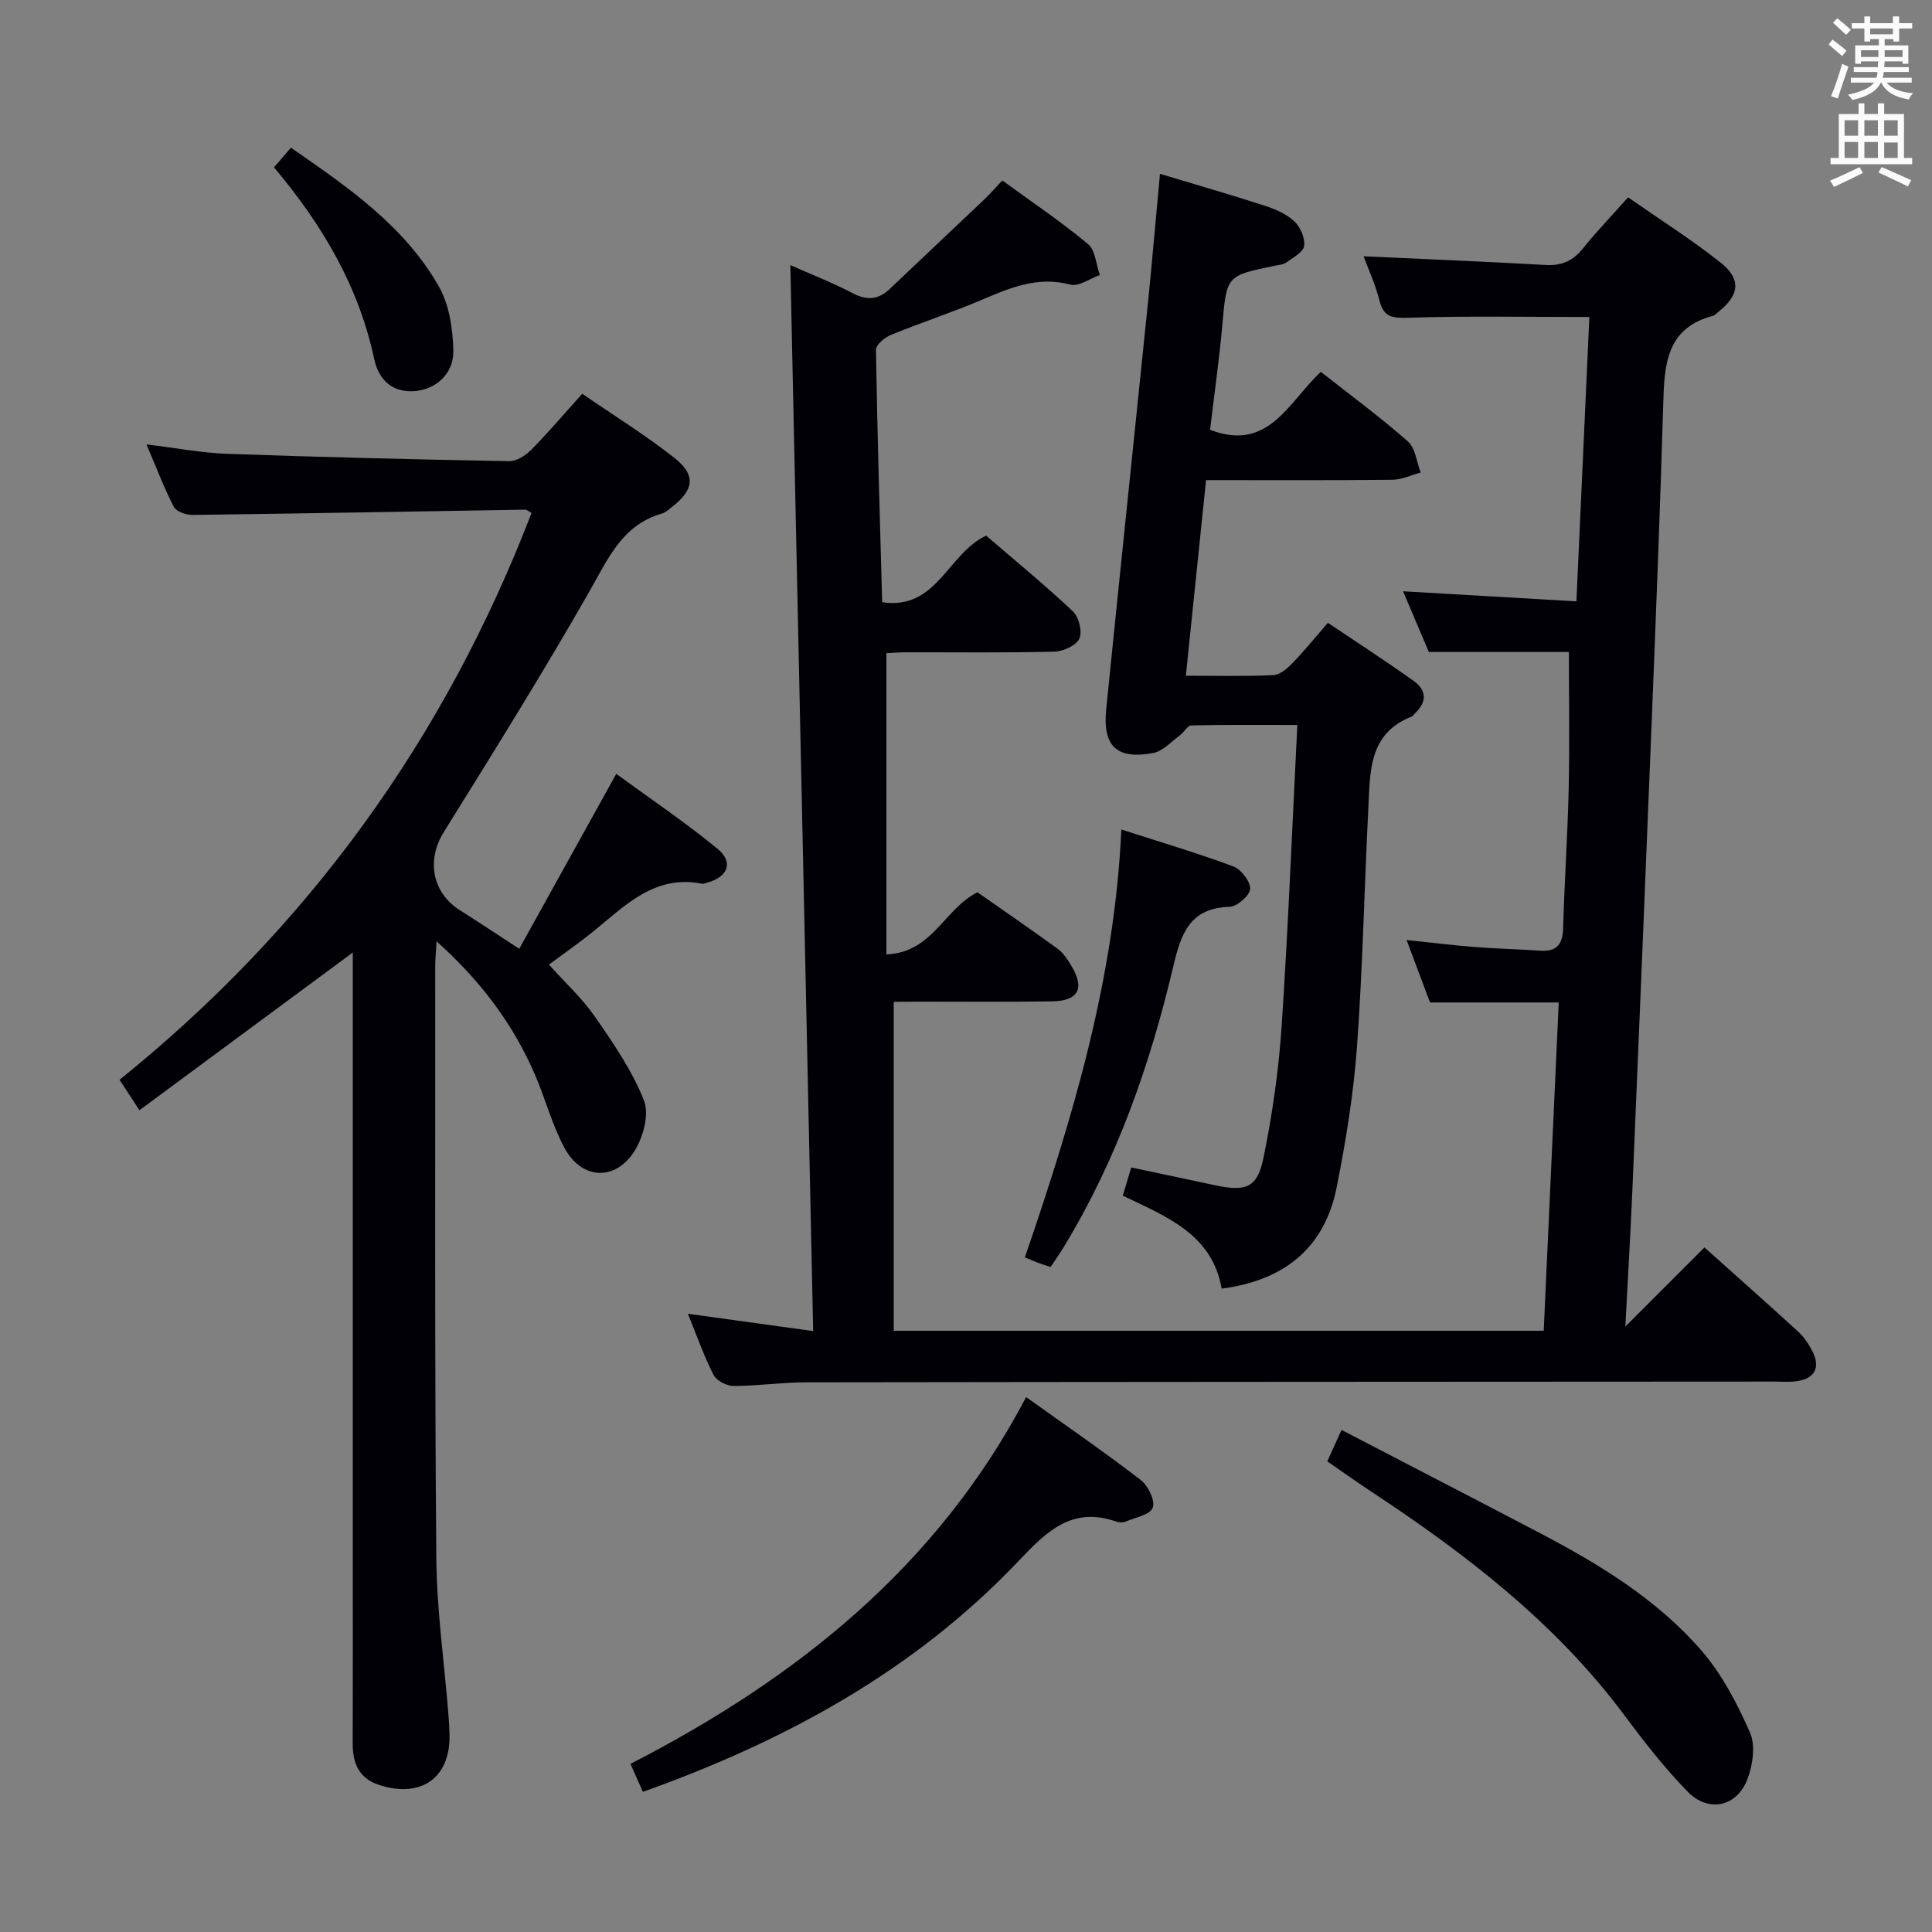 <svg enable-background="new 0 0 400 400" viewBox="0 0 400 400" xmlns="http://www.w3.org/2000/svg"><rect x="0" y="0" width="400" height="400" fill="#808080" stroke="none"/><g fill="#010105"><path d="m185.04 207.41v68.11h134.57c1.04-22.69 2.07-45.2 3.11-67.97-8.81 0-17.37 0-26.65 0-1.37-3.65-2.95-7.87-4.85-12.93 5.45.57 9.85 1.12 14.27 1.46 4.46.35 8.95.44 13.42.75 3.47.24 4.63-1.39 4.72-4.71.27-9.65.94-19.28 1.15-28.93.21-9.45.04-18.91.04-28.2-8.88 0-18.54 0-28.99 0-1.44-3.38-3.29-7.75-5.34-12.57 12.09.7 23.69 1.38 35.89 2.08.92-20.12 1.8-39.46 2.68-58.87-12.81 0-25.07-.23-37.32.15-3.32.1-5.24.04-6.14-3.57-.84-3.33-2.31-6.5-3.29-9.15 12.55.58 25.12 1.09 37.67 1.8 3.3.19 5.65-.81 7.71-3.38 2.81-3.49 5.92-6.73 9.39-10.62 6.48 4.52 13.06 8.68 19.13 13.49 4.37 3.46 3.92 6.76-.41 10.19-.39.31-.76.76-1.21.87-9.6 2.53-9.99 10.08-10.23 18.05-.64 21.79-1.5 43.57-2.37 65.35-1.29 32.41-2.64 64.82-4.01 97.23-.4 9.43-.96 18.86-1.47 28.61 5.56-5.56 10.85-10.85 16.38-16.38 6.85 6.13 13.17 11.72 19.4 17.43 1.2 1.1 2.16 2.56 2.92 4.01 1.8 3.44.49 5.81-3.43 6.28-1.48.18-3 .05-4.5.05-66.82.04-133.64.05-200.46.15-4.98.01-9.96.76-14.94.76-1.42 0-3.52-1.09-4.14-2.28-1.96-3.81-3.38-7.9-5.32-12.67 8.69 1.2 16.73 2.31 25.94 3.58-1.59-73.99-3.15-147.1-4.73-220.69 4.12 1.83 8.68 3.6 12.99 5.85 2.97 1.55 5.28 1.28 7.61-.94 6.51-6.19 13.06-12.34 19.58-18.53 1.19-1.13 2.26-2.38 3.71-3.91 6.05 4.42 12.12 8.5 17.71 13.14 1.55 1.28 1.7 4.25 2.49 6.44-2.05.72-4.36 2.45-6.09 1.99-6.85-1.83-12.62.71-18.61 3.25-6.11 2.59-12.43 4.65-18.57 7.16-1.28.52-3.1 2.03-3.09 3.07.27 17.28.8 34.56 1.28 52.27 11.33 1.7 13.51-10 21.52-13.79 5.76 4.96 12.05 10.12 17.96 15.67 1.24 1.17 2.01 4.22 1.35 5.66-.65 1.43-3.35 2.65-5.19 2.7-10.16.25-20.33.11-30.49.13-1.62 0-3.24.13-4.27.18v62.38c9.64-.45 11.93-9.43 18.85-12.87 5.29 3.7 11.02 7.63 16.64 11.72 1.16.85 2.03 2.22 2.8 3.49 2.82 4.66 1.49 7.28-3.95 7.37-9.33.15-18.66.05-27.99.06-1.78.03-3.57.03-4.83.03z"/><path d="m28.87 229.86c-1.82-2.78-2.79-4.27-4.12-6.3 39.06-31.47 67.34-70.63 85.3-117.36-.53-.28-.95-.69-1.36-.68-22.96.37-45.91.8-68.87 1.09-1.31.02-3.33-.7-3.84-1.69-2.04-3.95-3.62-8.14-5.65-12.91 6.06.73 11.39 1.76 16.74 1.95 19.45.69 38.9 1.17 58.36 1.52 1.52.03 3.39-1.18 4.55-2.35 3.5-3.54 6.73-7.35 10.56-11.61 6.46 4.45 13.07 8.53 19.13 13.32 4.48 3.54 4 6.61-.54 10.11-.66.51-1.31 1.15-2.07 1.37-8.24 2.36-11.14 9.32-14.98 16.04-9.62 16.88-19.93 33.39-30.19 49.9-3.62 5.83-2.46 12.55 3.39 16.23 3.79 2.39 7.51 4.88 12.22 7.95 6.6-11.9 13.09-23.6 20.09-36.22 6.94 5.08 14.18 9.95 20.91 15.46 3.47 2.84 2.24 5.92-2.2 7.1-.32.09-.67.24-.97.18-9.64-1.9-15.7 4.33-22.21 9.65-3.21 2.62-6.63 4.98-9.47 7.1 3.27 3.65 6.83 6.91 9.52 10.78 3.83 5.51 7.73 11.19 10.16 17.36 1.13 2.87-.17 7.68-2.02 10.55-3.99 6.2-10.88 5.81-14.39-.65-2.59-4.76-3.97-10.16-6.13-15.18-4.53-10.51-11.22-19.45-20.4-27.67-.13 2.24-.28 3.65-.28 5.05.02 40.82-.12 81.64.22 122.45.09 10.93 1.66 21.85 2.53 32.78.11 1.33.18 2.65.21 3.98.19 8.85-5.77 13.14-14.36 10.47-4.44-1.38-5.71-4.56-5.69-8.79.05-13 .02-25.99.02-38.99 0-39.82 0-79.64 0-119.46 0-1.79 0-3.59 0-5.18-14.63 10.81-29.11 21.51-44.17 32.65z"/><path d="m240.16 35.99c7.49 2.26 14.66 4.32 21.75 6.62 2.17.7 4.46 1.71 6.08 3.23 1.25 1.17 2.23 3.46 2.02 5.08-.17 1.28-2.27 2.38-3.64 3.39-.63.46-1.56.54-2.37.7-10.14 2.06-10.02 2.06-10.94 12.37-.65 7.24-1.68 14.45-2.53 21.6 12.14 4.7 16.25-5.79 22.94-11.99 6.14 4.84 12.29 9.36 18 14.39 1.57 1.38 1.82 4.26 2.67 6.45-1.95.52-3.89 1.48-5.84 1.5-12.78.14-25.56.07-38.6.07-1.44 13.97-2.79 26.97-4.18 40.5 6.24 0 12.19.16 18.12-.12 1.37-.06 2.89-1.4 3.97-2.51 2.42-2.49 4.61-5.21 7.31-8.32 6.06 4.07 12.02 7.93 17.8 12.05 2.66 1.9 2.75 4.37.23 6.68-.24.23-.43.58-.71.69-8.97 3.53-8.56 11.54-8.94 19.03-.84 16.44-1.16 32.91-2.35 49.32-.71 9.73-2.29 19.45-4.19 29.03-2.5 12.58-10.78 19.33-23.83 21.05-1.94-11.25-11.4-14.9-20.47-19.25.59-1.96 1.1-3.67 1.75-5.84 5.94 1.26 11.73 2.5 17.53 3.72 6.28 1.31 8.59.47 9.86-5.76 1.82-8.91 3.13-18 3.74-27.07 1.37-20.57 2.18-41.17 3.26-62.51-7.8 0-14.87-.07-21.95.1-.8.02-1.51 1.43-2.36 2.05-1.8 1.31-3.52 3.28-5.52 3.66-7.59 1.41-10.52-1.4-9.74-9.1 2.83-28.1 5.79-56.18 8.66-84.27.86-8.6 1.6-17.2 2.47-26.54z"/><path d="m212.45 289.25c8.16 5.84 16.09 11.3 23.71 17.15 1.54 1.18 3.04 4.26 2.51 5.74-.52 1.46-3.61 2.04-5.62 2.89-.56.24-1.38.2-1.97-.01-9.16-3.2-14.42 2.08-20.19 8.16-21.51 22.67-48.19 37.24-77.79 47.8-.75-1.68-1.52-3.43-2.57-5.79 34.34-17.64 63.49-40.82 81.92-75.94z"/><path d="m274.8 302.55c.95-2.08 1.76-3.87 2.95-6.5 13.79 7.17 27.33 14.16 40.83 21.23 12.44 6.51 24.47 13.8 33.73 24.5 4.24 4.9 7.38 10.97 10.01 16.94 1.17 2.65.58 6.67-.51 9.58-2.18 5.79-8.09 7.08-12.43 2.62-4.73-4.86-8.96-10.27-13.01-15.72-14.25-19.16-32.79-33.4-52.48-46.39-2.92-1.92-5.75-3.95-9.09-6.26z"/><path d="m217.51 262.32c-1.17-.39-1.95-.63-2.72-.92-.75-.28-1.48-.62-2.6-1.08 9.84-28.71 18.57-57.51 19.97-88.58 7.93 2.56 15.65 4.84 23.18 7.64 1.62.6 3.54 3.09 3.49 4.66-.04 1.33-2.68 3.65-4.23 3.7-8.27.27-10.07 5.48-11.69 12.37-4.81 20.4-11.72 40.09-22.7 58.12-.78 1.27-1.63 2.49-2.7 4.09z"/><path d="m56.73 34.65c1.25-1.46 2.21-2.57 3.5-4.07 11.74 8.13 23.46 16.13 30.63 28.73 2.16 3.8 2.9 8.79 3 13.26.1 4.89-3.72 8.17-8.23 8.42-4.64.26-7.3-2.61-8.15-6.62-3.19-15.04-10.7-27.78-20.75-39.72z"/></g><path d="m378.6 9.2.8-1c.9.7 1.9 1.4 2.9 2.3l-.9 1.1c-1.1-.9-2-1.7-2.8-2.4zm.5 10.7c.9-2.1 1.6-4.3 2.3-6.7.4.2.8.4 1.3.6-.7 2.1-1.5 4.3-2.2 6.6zm.4-15.2.9-.9c1 .8 2 1.6 2.8 2.4l-1 1c-1-.9-1.9-1.8-2.7-2.5zm12.5-1.3h1.2v1.4h2.7v1.1h-2.7v2.7h-1.2v-.5h-1.8v1.3h4.9v3.8h-1.2v-.5h-3.7c0 .4-.1.9-.1 1.2h5.1v1h-5.2c0 .5-.1.9-.2 1.2h6v1h-5.2c1.1 1.3 2.9 2 5.5 2.2-.4.4-.7.8-.9 1.3-2.9-.5-4.8-1.6-5.7-3.5h-.1c-.8 1.7-2.7 2.9-5.9 3.6-.2-.4-.6-.8-.9-1.1 2.8-.6 4.6-1.4 5.4-2.5h-4.8v-1h5.3c.1-.3.2-.7.2-1.2h-4.9v-1h5c0-.4 0-.8.1-1.2h-3.6v.5h-1.2v-3.8h4.9v-1.3h-1.8v.5h-1.2v-2.7h-2.6v-1.1h2.6v-1.4h1.2v1.4h4.7v-1.4zm-6.7 8.4h3.6c0-.4 0-.9 0-1.4h-3.6zm1.9-4.7h4.7v-1.2h-4.7zm6.7 3.3h-3.7v1.4h3.7z" fill="#fafbfa"/><path d="m384.7 21.4h1.3v2.2h2.8v-2.2h1.3v2.2h4.1v9.1h1.7v1.3h-16.9v-1.3h1.7v-9.1h4.1v-2.2zm.3 13.2.7 1.2c-1.8.9-3.8 1.9-6 2.9-.2-.4-.5-.8-.8-1.3 2.4-1 4.4-2 6.1-2.8zm-3.1-6.5h2.8v-3.2h-2.8zm0 4.6h2.8v-3.3h-2.8zm4.1-4.6h2.8v-3.2h-2.8zm0 4.6h2.8v-3.3h-2.8zm3.6 1.9c2.1.9 4.1 1.8 6.1 2.7l-.7 1.3c-2.2-1.1-4.2-2-6.1-2.9zm3.3-9.7h-2.8v3.2h2.8zm-2.8 7.8h2.8v-3.2h-2.8z" fill="#fafbfa"/></svg>